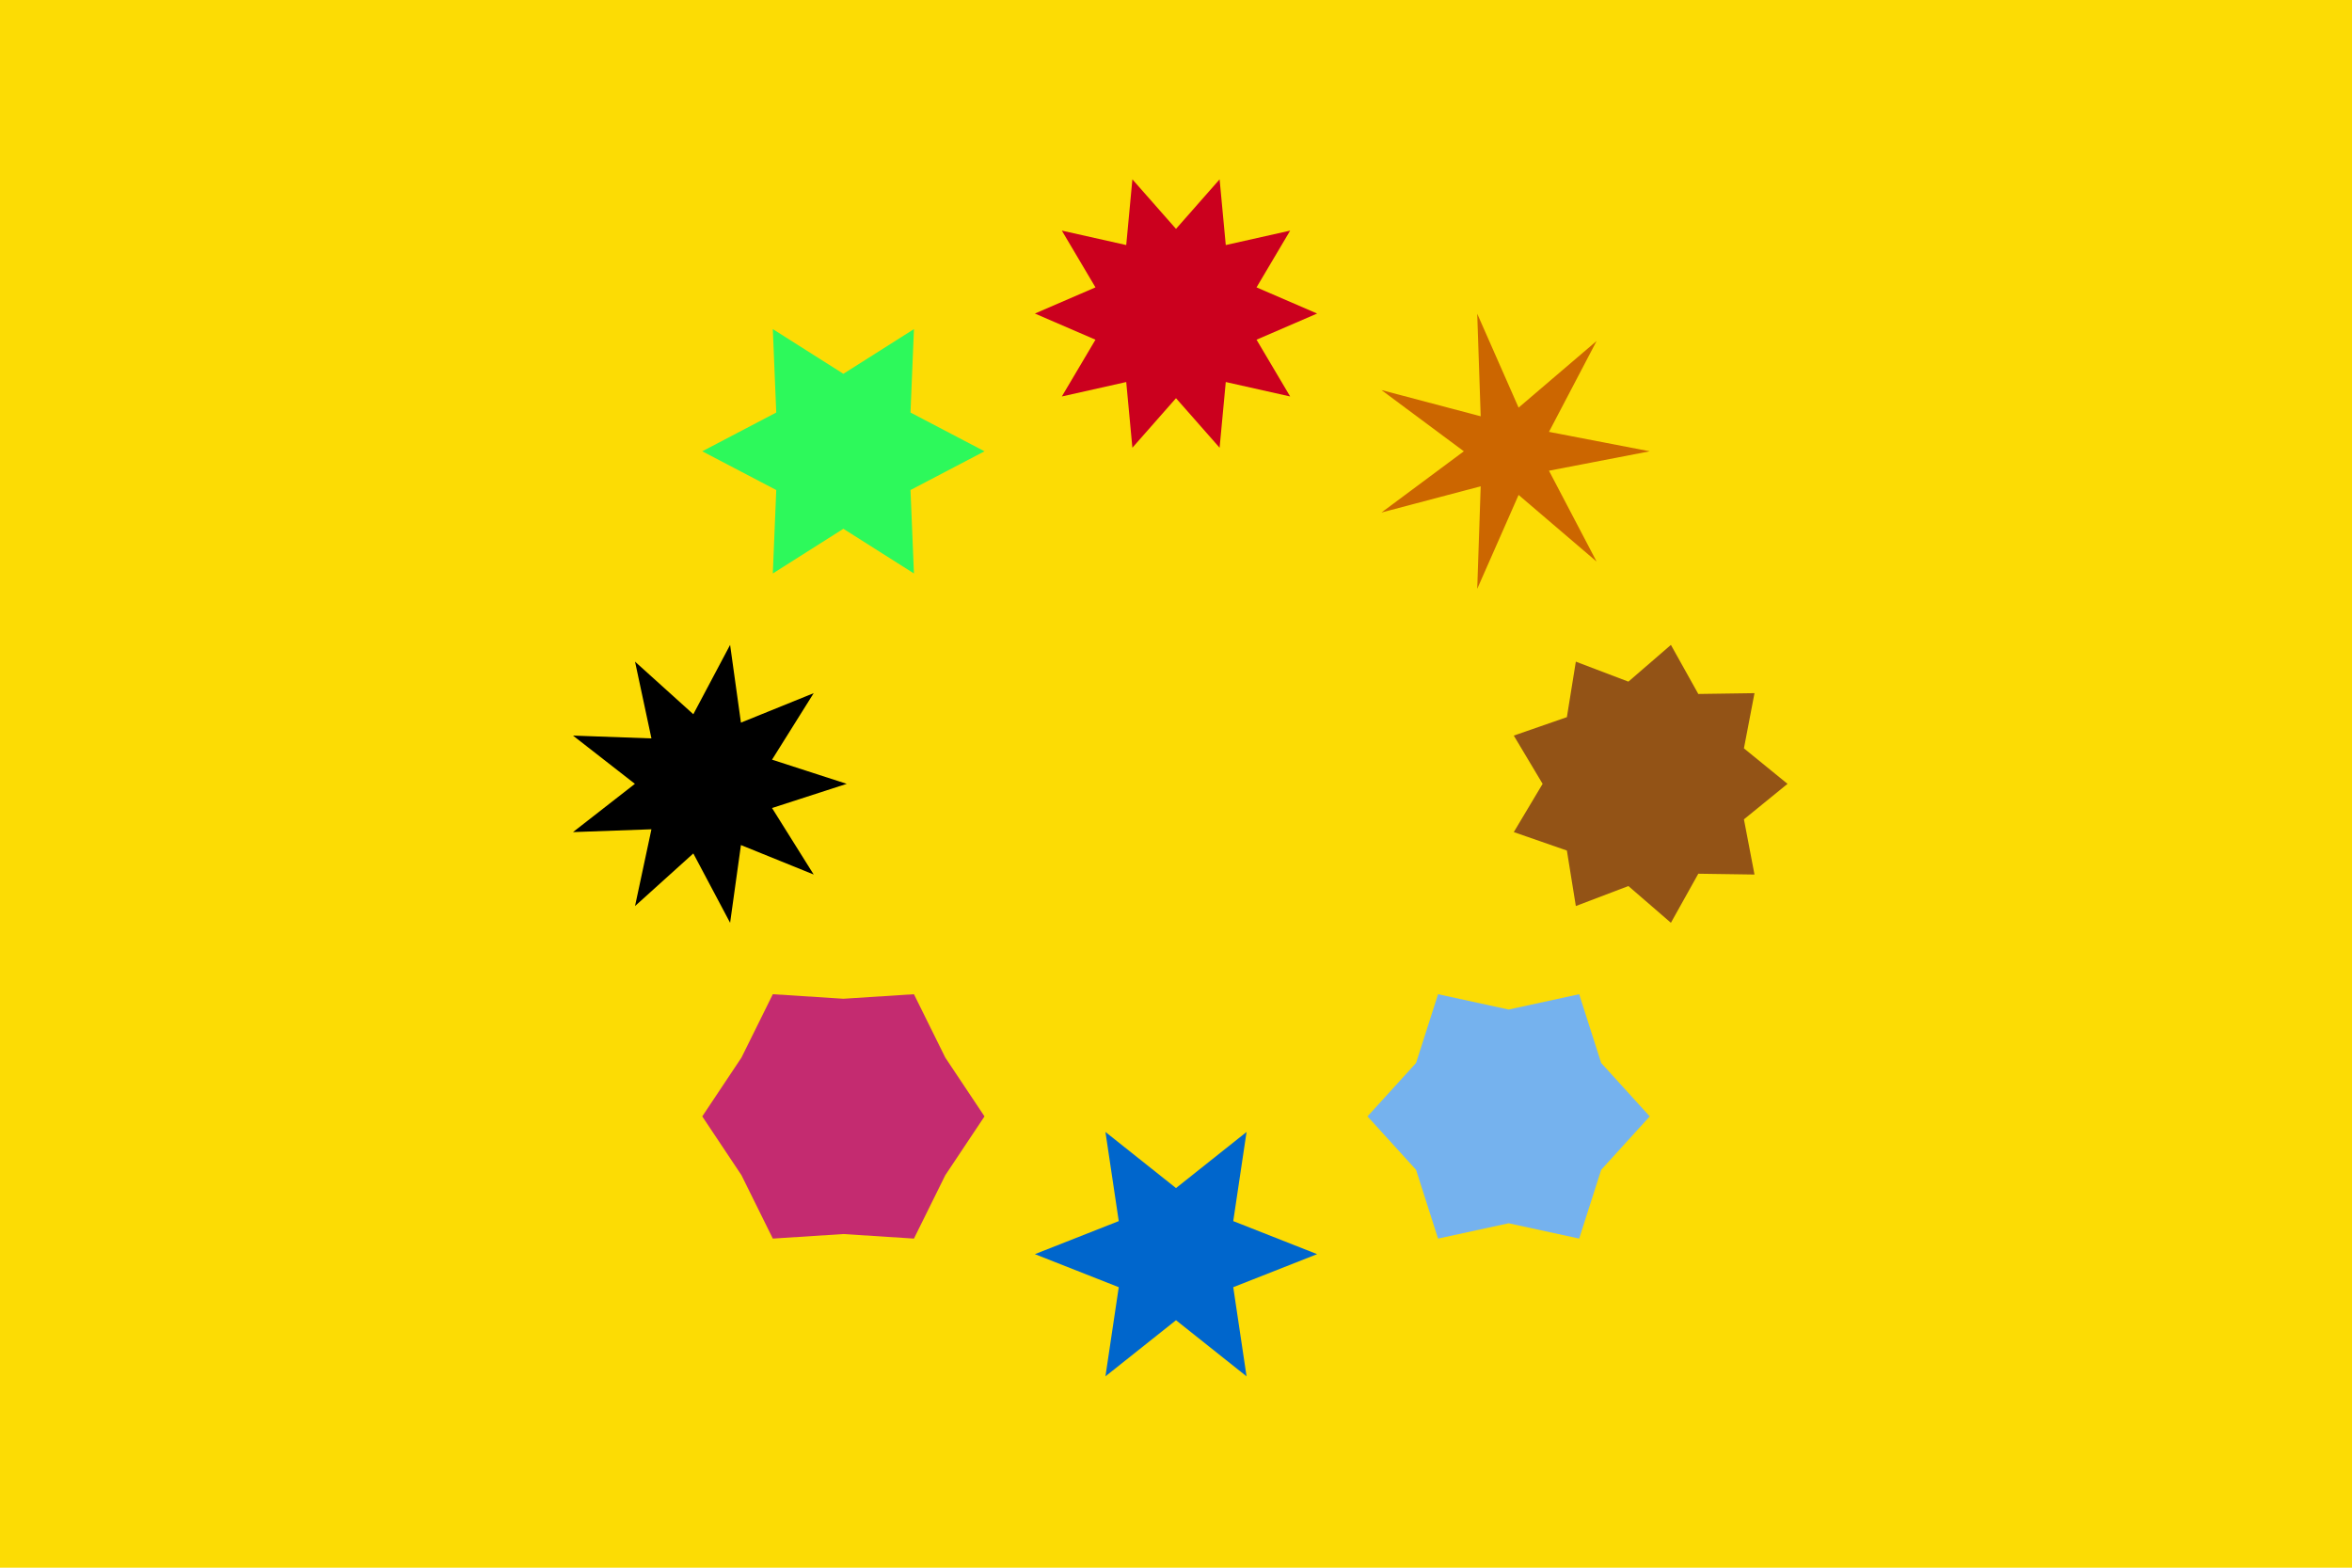 <?xml version="1.0" encoding="utf-8" ?>
<svg baseProfile="full" height="100px" version="1.1" width="150px" xmlns="http://www.w3.org/2000/svg" xmlns:ev="http://www.w3.org/2001/xml-events" xmlns:xlink="http://www.w3.org/1999/xlink"><defs><clipPath id="mask0"><rect height="100" width="150" x="0" y="0" /></clipPath></defs><g clip-path="url(#mask0)"><rect fill="#fcdc04" height="100" stroke="none" width="150" x="0" y="0" /></g><path d="M 84.0 20.0 L 80.136 21.669 L 82.281 25.29 L 78.174 24.369 L 77.781 28.56 L 75.0 25.4 L 72.219 28.56 L 71.826 24.369 L 67.719 25.29 L 69.864 21.669 L 66.0 20.0 L 69.864 18.331 L 67.719 14.71 L 71.826 15.631 L 72.219 11.44 L 75.0 14.6 L 77.781 11.44 L 78.174 15.631 L 82.281 14.71 L 80.136 18.331 z" fill="#CB001E" stroke="none" /><path d="M 105.213 28.787 L 98.787 30.026 L 101.825 35.823 L 96.849 31.571 L 94.211 37.561 L 94.432 31.02 L 88.104 32.692 L 93.357 28.787 L 88.104 24.882 L 94.432 26.554 L 94.211 20.012 L 96.849 26.002 L 101.825 21.75 L 98.787 27.548 z" fill="#cc6600" stroke="none" /><path d="M 114.0 50.0 L 111.22 52.264 L 111.894 55.785 L 108.31 55.733 L 106.563 58.863 L 103.851 56.519 L 100.5 57.794 L 99.929 54.255 L 96.543 53.078 L 98.381 50.0 L 96.543 46.922 L 99.929 45.745 L 100.5 42.206 L 103.851 43.481 L 106.563 41.137 L 108.31 44.267 L 111.894 44.215 L 111.22 47.736 z" fill="#935316" stroke="none" /><path d="M 105.213 71.213 L 102.116 74.621 L 100.713 79.007 L 96.213 78.03 L 91.713 79.007 L 90.31 74.621 L 87.213 71.213 L 90.31 67.805 L 91.713 63.419 L 96.213 64.397 L 100.713 63.419 L 102.116 67.805 z" fill="#75b2ee" stroke="none" /><path d="M 84.0 80.0 L 78.651 82.108 L 79.5 87.794 L 75.0 84.215 L 70.5 87.794 L 71.349 82.108 L 66.0 80.0 L 71.349 77.892 L 70.5 72.206 L 75.0 75.785 L 79.5 72.206 L 78.651 77.892 z" fill="#0066cc" stroke="none" /><path d="M 62.787 71.213 L 60.286 74.965 L 58.287 79.007 L 53.787 78.717 L 49.287 79.007 L 47.288 74.965 L 44.787 71.213 L 47.288 67.461 L 49.287 63.419 L 53.787 63.709 L 58.287 63.419 L 60.286 67.461 z" fill="#c42b70" stroke="none" /><path d="M 54.0 50 L 49.237 51.542 L 51.894 55.785 L 47.254 53.905 L 46.563 58.863 L 44.217 54.44 L 40.5 57.794 L 41.546 52.898 L 36.543 53.078 L 40.491 50 L 36.543 46.922 L 41.546 47.102 L 40.5 42.206 L 44.217 45.56 L 46.563 41.137 L 47.254 46.095 L 51.894 44.215 L 49.237 48.458 z" fill="#000000" stroke="none" /><path d="M 62.787 28.787 L 58.067 31.258 L 58.287 36.581 L 53.787 33.73 L 49.287 36.581 L 49.506 31.258 L 44.787 28.787 L 49.506 26.315 L 49.287 20.993 L 53.787 23.844 L 58.287 20.993 L 58.067 26.315 z" fill="#2df95b" stroke="none" /></svg>